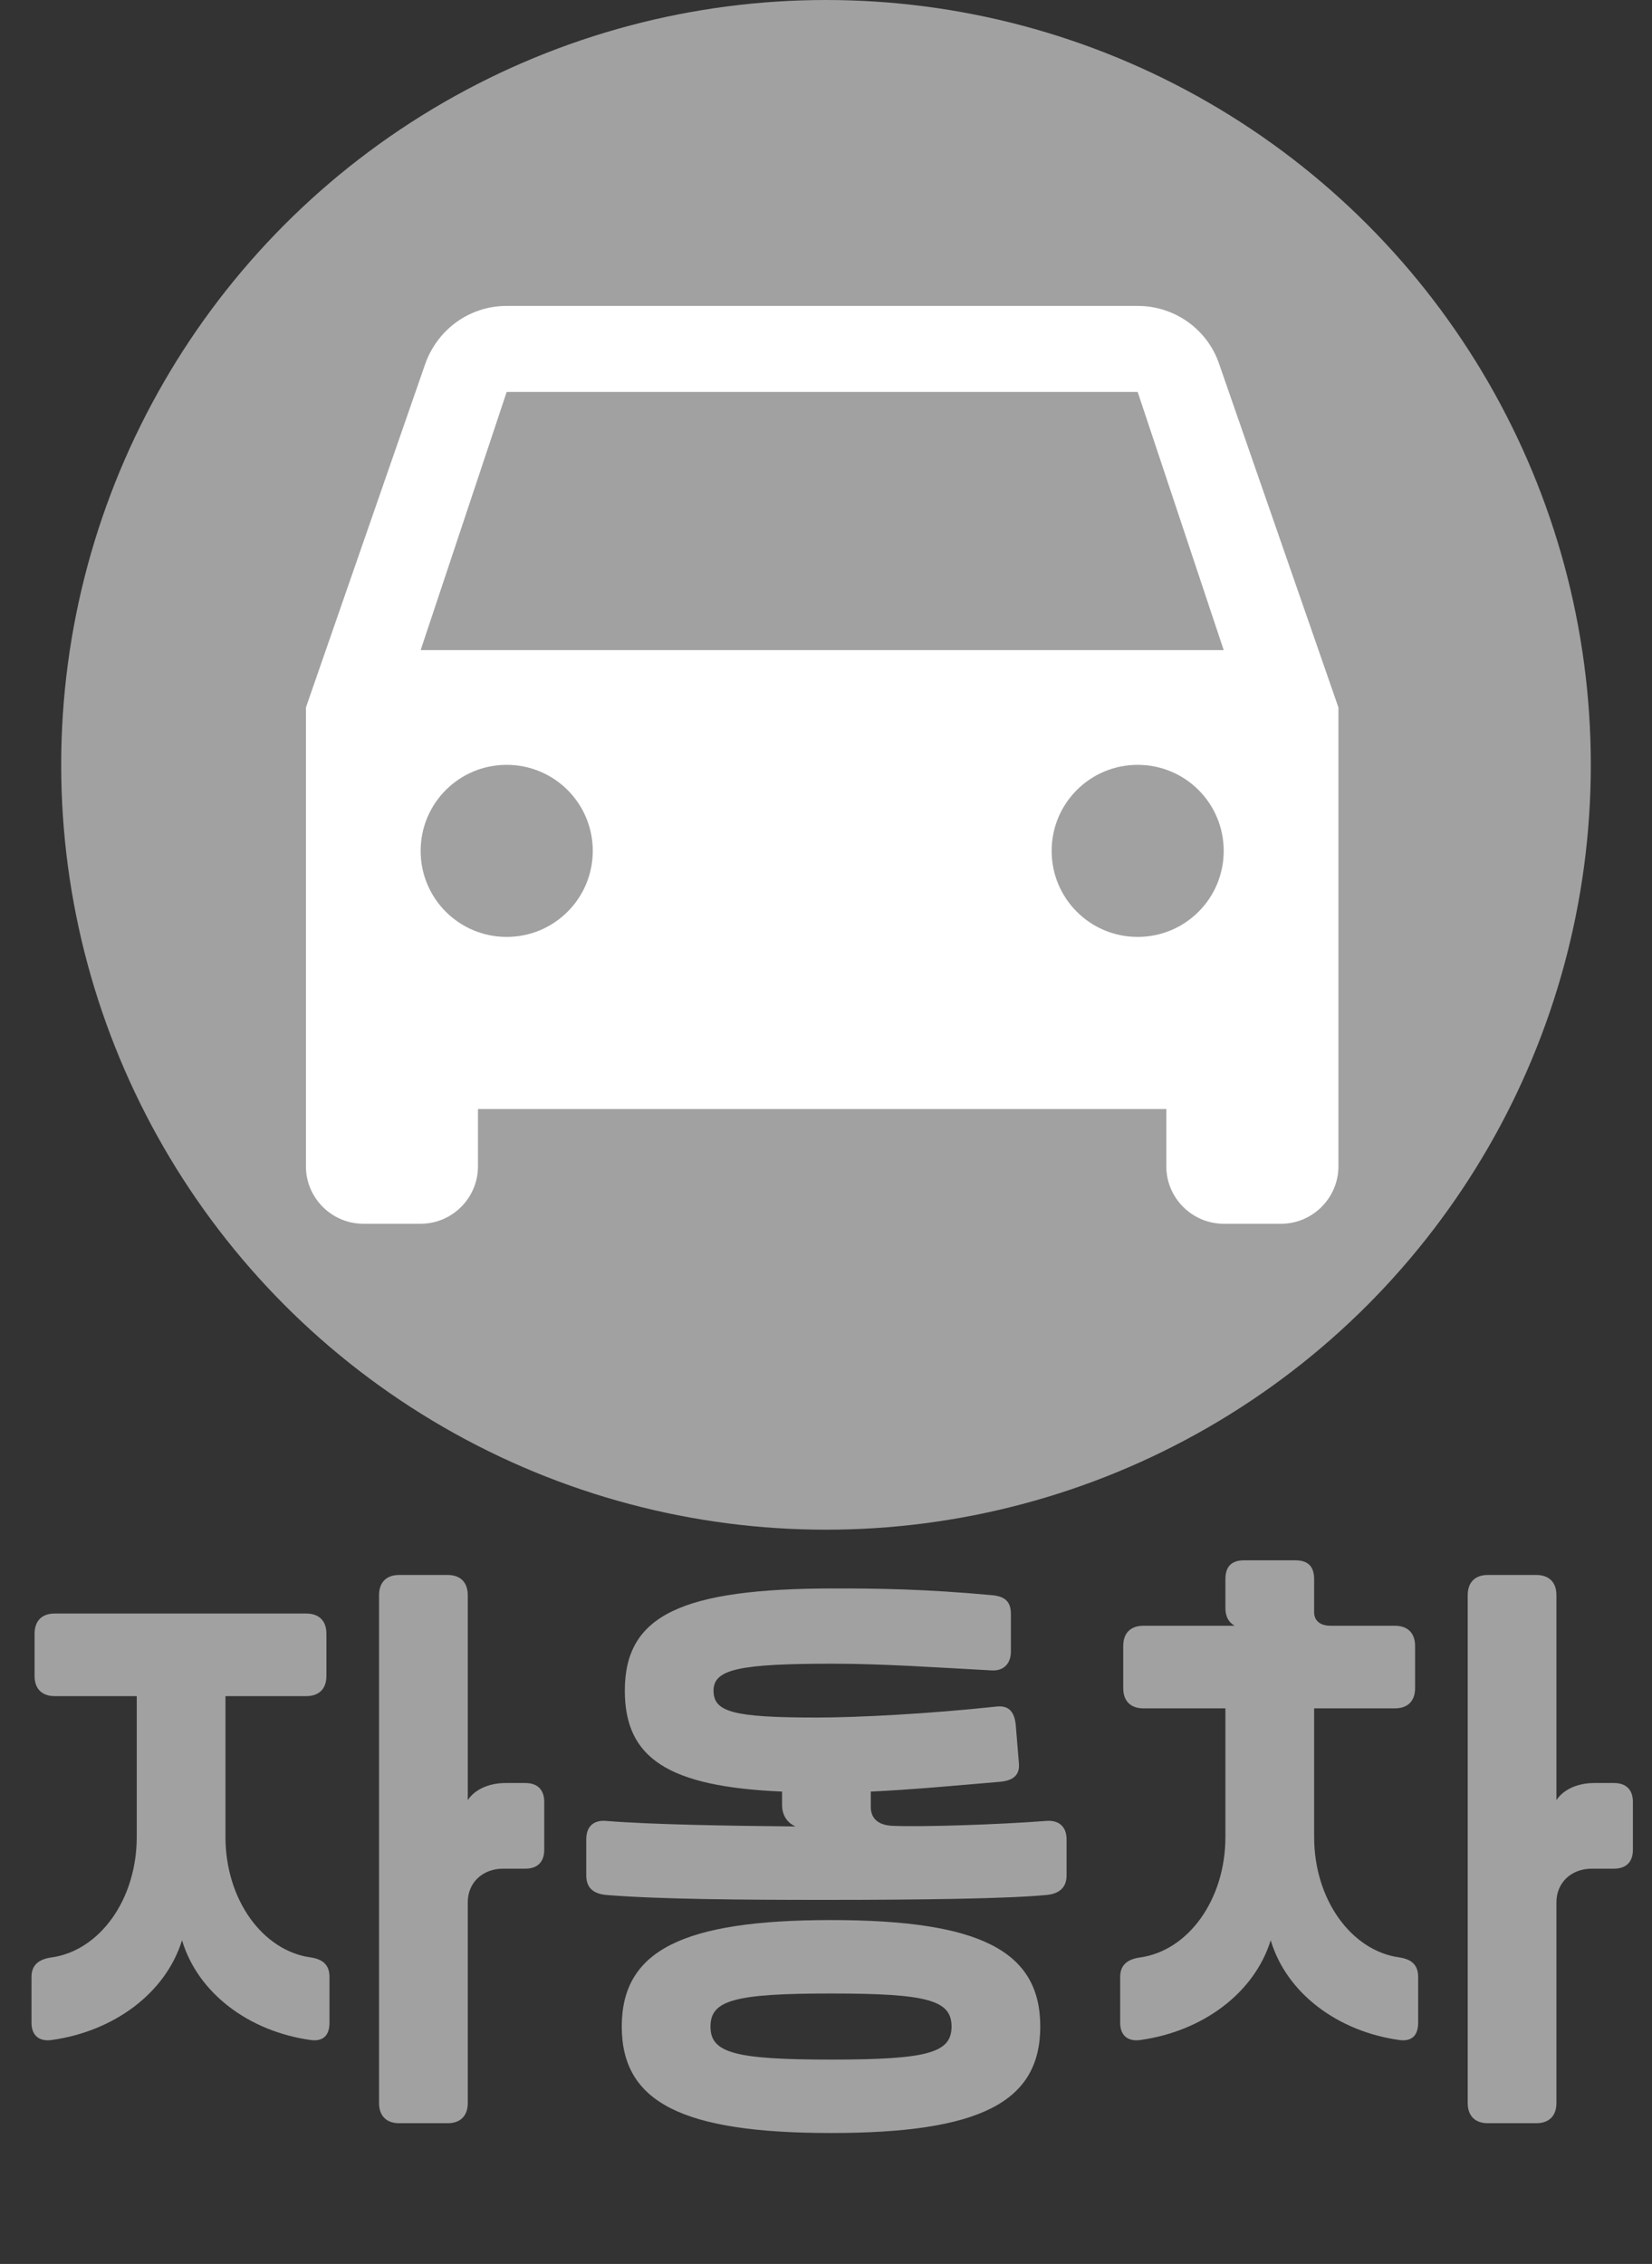 <svg width="27" height="37" viewBox="0 0 27 37" fill="none" xmlns="http://www.w3.org/2000/svg">
<rect x="0" y="0" width="27" height="37" fill="#333333" stroke="none"/>
<path d="M0.895 26.37H5.005C5.215 26.37 5.335 26.49 5.335 26.7V27.39C5.335 27.6 5.215 27.72 5.005 27.72H3.685V30.02C3.685 31.05 4.295 31.88 5.075 31.99C5.285 32.02 5.385 32.12 5.385 32.31V33.06C5.385 33.26 5.285 33.37 5.075 33.34C4.075 33.2 3.235 32.58 2.975 31.71C2.705 32.58 1.855 33.2 0.845 33.34C0.635 33.37 0.515 33.26 0.515 33.06V32.31C0.515 32.12 0.625 32.02 0.845 31.99C1.625 31.88 2.235 31.05 2.235 30.02V27.72H0.895C0.685 27.72 0.565 27.6 0.565 27.39V26.7C0.565 26.49 0.685 26.37 0.895 26.37ZM7.645 34.37C7.645 34.58 7.525 34.7 7.315 34.7H6.525C6.315 34.7 6.195 34.58 6.195 34.37V26.07C6.195 25.86 6.315 25.74 6.525 25.74H7.315C7.525 25.74 7.645 25.86 7.645 26.07V29.42C7.755 29.25 7.985 29.14 8.265 29.14H8.585C8.785 29.14 8.895 29.25 8.895 29.45V30.23C8.895 30.43 8.785 30.54 8.585 30.54H8.225C7.885 30.54 7.645 30.77 7.645 31.09V34.37ZM16.522 26.38V26.99C16.522 27.19 16.402 27.31 16.212 27.3C15.282 27.25 14.422 27.19 13.612 27.19C12.082 27.19 11.662 27.28 11.662 27.63C11.662 27.98 11.982 28.07 13.352 28.07C14.012 28.07 15.172 28.01 16.292 27.89C16.482 27.87 16.582 27.97 16.602 28.2L16.652 28.81C16.672 29 16.572 29.1 16.342 29.12C15.642 29.18 14.892 29.25 14.232 29.28V29.53C14.232 29.72 14.352 29.83 14.592 29.84C15.082 29.86 16.312 29.82 17.092 29.76C17.302 29.74 17.432 29.85 17.432 30.06V30.65C17.432 30.83 17.332 30.95 17.102 30.97C16.482 31.03 15.062 31.05 13.502 31.05C12.102 31.05 10.782 31.04 9.912 30.97C9.682 30.95 9.582 30.84 9.582 30.65V30.06C9.582 29.85 9.702 29.74 9.912 29.76C10.662 29.82 11.922 29.84 13.002 29.85C12.862 29.79 12.782 29.66 12.782 29.5V29.28C10.912 29.2 10.212 28.73 10.212 27.63C10.212 26.4 11.132 25.96 13.642 25.96C14.372 25.96 15.122 25.97 16.212 26.07C16.432 26.09 16.522 26.18 16.522 26.38ZM13.582 31.38C16.012 31.38 17.002 31.88 17.002 33.12C17.002 34.36 16.012 34.86 13.582 34.86C11.152 34.86 10.162 34.36 10.162 33.12C10.162 31.88 11.152 31.38 13.582 31.38ZM11.612 33.12C11.612 33.55 12.002 33.66 13.582 33.66C15.162 33.66 15.552 33.55 15.552 33.12C15.552 32.69 15.162 32.58 13.582 32.58C12.002 32.58 11.612 32.69 11.612 33.12ZM21.478 25.81V26.35C21.478 26.48 21.568 26.57 21.748 26.57H22.798C23.008 26.57 23.128 26.69 23.128 26.9V27.59C23.128 27.8 23.008 27.92 22.798 27.92H21.478V30.02C21.478 31.05 22.088 31.88 22.868 31.99C23.078 32.02 23.178 32.12 23.178 32.31V33.06C23.178 33.26 23.078 33.37 22.868 33.34C21.868 33.2 21.028 32.58 20.768 31.71C20.498 32.58 19.648 33.2 18.638 33.34C18.428 33.37 18.308 33.26 18.308 33.06V32.31C18.308 32.12 18.418 32.02 18.638 31.99C19.418 31.88 20.028 31.05 20.028 30.02V27.92H18.688C18.478 27.92 18.358 27.8 18.358 27.59V26.9C18.358 26.69 18.478 26.57 18.688 26.57H20.178C20.078 26.51 20.028 26.42 20.028 26.28V25.81C20.028 25.6 20.128 25.5 20.338 25.5H21.168C21.378 25.5 21.478 25.6 21.478 25.81ZM25.438 34.37C25.438 34.58 25.318 34.7 25.108 34.7H24.318C24.108 34.7 23.988 34.58 23.988 34.37V26.07C23.988 25.86 24.108 25.74 24.318 25.74H25.108C25.318 25.74 25.438 25.86 25.438 26.07V29.42C25.548 29.25 25.778 29.14 26.058 29.14H26.378C26.578 29.14 26.688 29.25 26.688 29.45V30.23C26.688 30.43 26.578 30.54 26.378 30.54H26.018C25.678 30.54 25.438 30.77 25.438 31.09V34.37Z" fill="#A1A1A1"/>
<circle cx="13.5" cy="12.5" r="12.5" fill="#A1A1A1"/>
<path d="M19.925 5.947C19.738 5.394 19.212 5 18.594 5H8.281C7.662 5 7.147 5.394 6.95 5.947L5 11.562V19.062C5 19.578 5.422 20 5.938 20H6.875C7.391 20 7.812 19.578 7.812 19.062V18.125H19.062V19.062C19.062 19.578 19.484 20 20 20H20.938C21.453 20 21.875 19.578 21.875 19.062V11.562L19.925 5.947ZM8.281 15.312C7.503 15.312 6.875 14.684 6.875 13.906C6.875 13.128 7.503 12.5 8.281 12.5C9.059 12.5 9.688 13.128 9.688 13.906C9.688 14.684 9.059 15.312 8.281 15.312ZM18.594 15.312C17.816 15.312 17.188 14.684 17.188 13.906C17.188 13.128 17.816 12.5 18.594 12.5C19.372 12.5 20 13.128 20 13.906C20 14.684 19.372 15.312 18.594 15.312ZM6.875 10.625L8.281 6.406H18.594L20 10.625H6.875Z" fill="white"/>
</svg>
